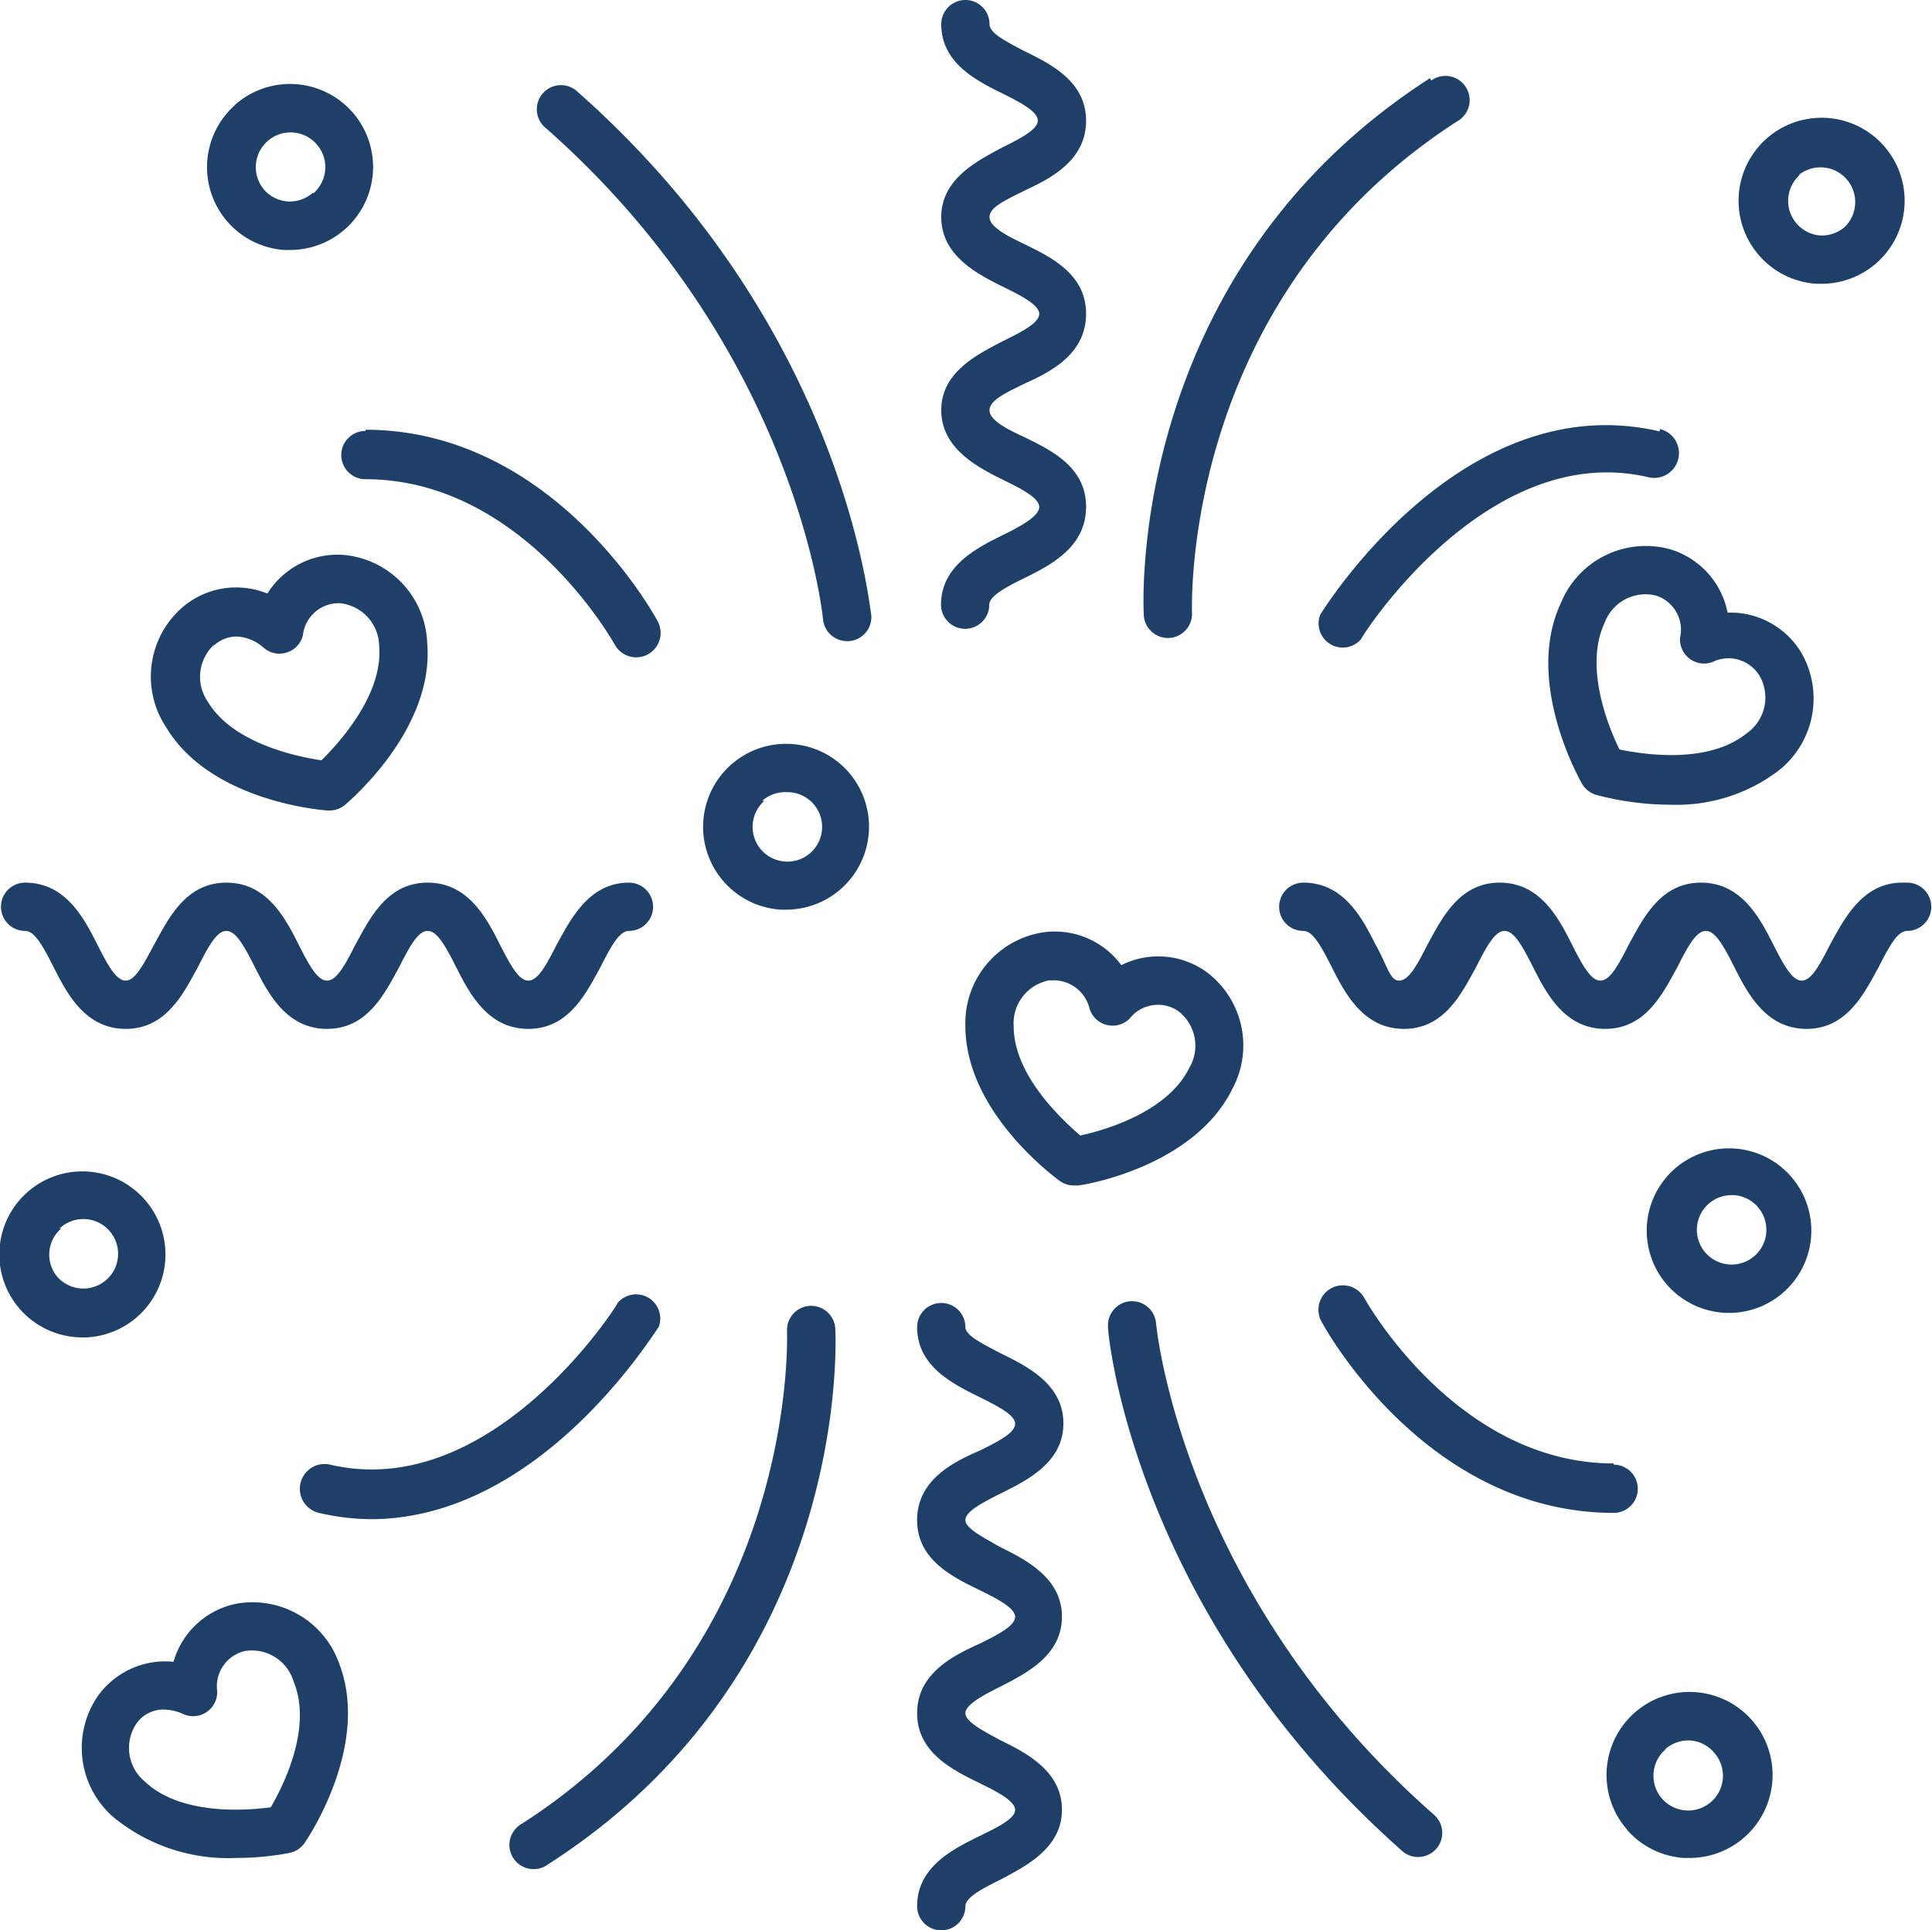<svg xmlns="http://www.w3.org/2000/svg" viewBox="0 0 80.05 80"><defs><style>.cls-1{fill:#1e3f68;}</style></defs><title>Fichier 1</title><g id="Calque_2" data-name="Calque 2"><g id="Calque_1-2" data-name="Calque 1"><g id="Calque_2-2" data-name="Calque 2"><g id="Calque_1-2-2" data-name="Calque 1-2"><path class="cls-1" d="M43.16,38.65A3.8,3.8,0,0,0,40,42.52c0,3.59,3.76,6.31,3.92,6.43a1,1,0,0,0,.58.18h.15c.19,0,4.8-.74,6.41-4A3.8,3.8,0,0,0,50,40.29,3.41,3.41,0,0,0,46.46,40,3.42,3.42,0,0,0,43.16,38.65Zm5.67,3.26a1.81,1.81,0,0,1,.44,2.36c-.91,1.83-3.5,2.57-4.51,2.79C44,46.4,42,44.56,42,42.53a1.81,1.81,0,0,1,1.47-1.9h.25a1.53,1.53,0,0,1,1.43,1.19,1,1,0,0,0,1.65.4A1.49,1.49,0,0,1,48.83,41.91Z"/><path class="cls-1" d="M6.89,30.15c1.85,3.08,6.5,3.43,6.69,3.44h.07a1,1,0,0,0,.64-.23c.15-.13,3.72-3.13,3.41-6.71A3.8,3.8,0,0,0,14.26,23a3.42,3.42,0,0,0-3.18,1.6,3.42,3.42,0,0,0-3.51.56A3.8,3.8,0,0,0,6.89,30.15Zm2-3.42a1.37,1.37,0,0,1,.9-.35,1.79,1.79,0,0,1,1.14.47,1,1,0,0,0,1.62-.52A1.49,1.49,0,0,1,14.1,25a1.81,1.81,0,0,1,1.61,1.78c.17,2-1.65,4-2.39,4.73-1-.15-3.67-.69-4.71-2.43a1.81,1.81,0,0,1,.25-2.35Z"/><path class="cls-1" d="M69.15,22.75A3.8,3.8,0,0,0,64.67,25c-1.52,3.25.78,7.31.88,7.48a1,1,0,0,0,.58.46,12,12,0,0,0,3.08.41A7,7,0,0,0,73.61,32a3.8,3.8,0,0,0,1.07-4.87,3.42,3.42,0,0,0-3.1-1.74A3.42,3.42,0,0,0,69.15,22.75Zm3.79,5.32a1.81,1.81,0,0,1-.58,2.33c-1.59,1.28-4.26.87-5.26.66-.45-.92-1.48-3.41-.61-5.26a1.81,1.81,0,0,1,2.12-1.12,1.49,1.49,0,0,1,1,1.76,1,1,0,0,0,1.34,1A1.5,1.5,0,0,1,72.94,28.07Z"/><path class="cls-1" d="M9.81,66.46a3.41,3.41,0,0,0-2.62,2.41A3.43,3.43,0,0,0,4,70.37a3.8,3.8,0,0,0,.7,4.94A7.49,7.49,0,0,0,9.8,77,11.76,11.76,0,0,0,12,76.79a1,1,0,0,0,.62-.41c.11-.16,2.72-4,1.45-7.39A3.81,3.81,0,0,0,9.81,66.46Zm1.41,8.44c-1,.14-3.72.34-5.2-1.05a1.81,1.81,0,0,1-.4-2.37,1.36,1.36,0,0,1,1.17-.63,2,2,0,0,1,.83.2A1,1,0,0,0,9,70.1a1.5,1.5,0,0,1,1.17-1.68,1.81,1.81,0,0,1,2,1.28C12.95,71.61,11.74,74,11.22,74.9Z"/><path class="cls-1" d="M9.73,4.36a3.44,3.44,0,0,0,2.05,6H12a3.44,3.44,0,1,0-2.28-6ZM12.95,8a1.44,1.44,0,0,1-1,.35,1.42,1.42,0,0,1-1-.48A1.44,1.44,0,1,1,13,8Z"/><path class="cls-1" d="M32.58,37.7A3.44,3.44,0,0,0,35.16,32h0a3.44,3.44,0,1,0-2.8,5.7Zm-1-4.51a1.43,1.43,0,0,1,1-.36h.09a1.44,1.44,0,1,1-1,.36Z"/><path class="cls-1" d="M3.47,55.43A3.44,3.44,0,0,0,6,49.72H6a3.44,3.44,0,1,0-2.8,5.7Zm-1-4.52a1.44,1.44,0,1,1-.1,2l0,0a1.43,1.43,0,0,1,.17-2Z"/><path class="cls-1" d="M23.87,3.75a1,1,0,0,0-1.32,1.5C33,14.42,34.09,25.55,34.1,25.66a1,1,0,0,0,1,.91h.09a1,1,0,0,0,.91-1.08C36,25,34.91,13.47,23.87,3.75Z"/><path class="cls-1" d="M59.25,3.24c-12.44,8-11.89,21.62-11.86,22.2a1,1,0,0,0,1,1h0a1,1,0,0,0,1-1h0c0-.13-.53-13,11-20.42a1,1,0,0,0-1-1.74l-.09.06Z"/><path class="cls-1" d="M15.14,17.86a1,1,0,0,0,0,2c6.53,0,10.3,6.8,10.34,6.87a1,1,0,0,0,1.76-1h0c-.17-.32-4.36-7.91-12.09-7.92Z"/><path class="cls-1" d="M68.77,17.88c-8.11-1.9-13.83,7.21-14.07,7.6a1,1,0,0,0,1.7,1c0-.08,5.21-8.28,11.91-6.7a1,1,0,1,0,.46-2Z"/><path class="cls-1" d="M67.42,75.84h0A3.42,3.42,0,0,0,69.78,77H70a3.44,3.44,0,1,0-2.58-1.17ZM69,72.49a1.45,1.45,0,0,1,1-.36,1.42,1.42,0,0,1,1,.48,1.44,1.44,0,1,1-2-.1l0,0Z"/><path class="cls-1" d="M75.26,11.76h.22A3.44,3.44,0,1,0,72.9,10.6h0A3.42,3.42,0,0,0,75.26,11.76Zm-.73-4.51a1.44,1.44,0,0,1,1.9,2.16,1.46,1.46,0,0,1-1,.35,1.44,1.44,0,0,1-.86-2.51Z"/><path class="cls-1" d="M71.75,54.41a3.41,3.41,0,1,0-.22,0Zm-1.44-3.53a1.44,1.44,0,0,1,1.43-1.35h.09a1.44,1.44,0,1,1-1.52,1.35h0Z"/><path class="cls-1" d="M46.81,53.93a1,1,0,0,0-.9,1.07c0,.49,1.19,12,12.22,21.74a1,1,0,0,0,1.32-1.5C49,66.08,47.91,55,47.9,54.84a1,1,0,0,0-1.08-.91Z"/><path class="cls-1" d="M34.61,55.07a1,1,0,0,0-2,.1c0,.13.5,13.06-11,20.42a1,1,0,1,0,1,1.74l.09-.06C35.19,69.27,34.64,55.65,34.61,55.07Z"/><path class="cls-1" d="M66.86,60.65c-6.53,0-10.3-6.8-10.34-6.87a1,1,0,0,0-1.76,1c.17.32,4.36,7.91,12.1,7.92h0a1,1,0,0,0,0-2Z"/><path class="cls-1" d="M27.29,55a1,1,0,0,0-1.7-1c0,.08-5.21,8.27-11.91,6.7a1,1,0,0,0-.46,2h0a9.71,9.71,0,0,0,2.23.26C22.37,62.89,27,55.38,27.29,55Z"/><path class="cls-1" d="M5.21,40.64c-.39,0-.73-.61-1.17-1.48-.55-1.09-1.31-2.58-3-2.58a1,1,0,1,0,0,2c.39,0,.73.61,1.17,1.48.55,1.09,1.31,2.58,3,2.58s2.4-1.49,3-2.58c.44-.87.78-1.48,1.17-1.48s.73.61,1.17,1.48c.55,1.09,1.31,2.58,3,2.58s2.4-1.49,3-2.58c.44-.87.78-1.48,1.17-1.48s.73.61,1.17,1.48c.55,1.09,1.31,2.58,3,2.58s2.4-1.49,3-2.58c.44-.87.78-1.48,1.17-1.48a1,1,0,1,0,0-2c-1.65,0-2.4,1.49-3,2.58-.44.87-.78,1.48-1.17,1.48s-.73-.62-1.17-1.48c-.55-1.09-1.31-2.58-3-2.58s-2.4,1.49-3,2.58c-.44.87-.78,1.48-1.17,1.48s-.73-.61-1.17-1.48c-.55-1.09-1.31-2.58-3-2.58s-2.4,1.49-3,2.58C5.93,40,5.59,40.64,5.21,40.64Z"/><path class="cls-1" d="M78.82,36.58c-1.65,0-2.4,1.49-3,2.58-.44.87-.78,1.48-1.17,1.48s-.73-.62-1.17-1.48c-.55-1.09-1.31-2.58-3-2.58s-2.4,1.49-3,2.58c-.44.87-.78,1.48-1.17,1.48s-.73-.61-1.17-1.48c-.55-1.09-1.31-2.58-3-2.58s-2.4,1.49-3,2.58c-.44.87-.78,1.48-1.17,1.48S57.48,40,57,39.16c-.55-1.09-1.31-2.58-3-2.58a1,1,0,0,0,0,2c.39,0,.73.61,1.17,1.48.55,1.09,1.31,2.58,3,2.58s2.4-1.49,3-2.58c.44-.87.78-1.48,1.17-1.48s.73.61,1.17,1.48c.55,1.09,1.31,2.58,3,2.58s2.4-1.49,3-2.58c.44-.87.78-1.48,1.17-1.48s.73.61,1.17,1.48c.55,1.09,1.31,2.58,3,2.58s2.4-1.49,3-2.58c.44-.87.78-1.48,1.17-1.48a1,1,0,0,0,0-2Z"/><path class="cls-1" d="M41.58,22.16c-1.09.54-2.59,1.28-2.59,2.9a1,1,0,0,0,2,0c0-.38.78-.77,1.47-1.11C43.55,23.41,45,22.67,45,21s-1.49-2.36-2.59-2.9C41.78,17.81,41,17.43,41,17s.78-.77,1.47-1.11C43.56,15.4,45,14.66,45,13s-1.49-2.36-2.59-2.9C41.78,9.8,41,9.41,41,9s.61-.68,1.47-1.11C43.56,7.38,45,6.64,45,5s-1.49-2.36-2.59-2.9C41.61,1.68,41,1.36,41,1a1,1,0,0,0-2,0c0,1.63,1.49,2.36,2.59,2.9C42.45,4.33,43,4.66,43,5s-.61.69-1.47,1.11C40.49,6.67,39,7.41,39,9s1.49,2.36,2.59,2.9c.69.34,1.47.73,1.47,1.11s-.78.77-1.47,1.11C40.49,14.69,39,15.42,39,17s1.49,2.36,2.59,2.9c.69.34,1.47.73,1.47,1.11S42.28,21.82,41.58,22.16Z"/><path class="cls-1" d="M40.57,76.1C39.48,76.64,38,77.37,38,79a1,1,0,0,0,2,0c0-.38.78-.77,1.47-1.11,1-.54,2.53-1.28,2.53-2.89s-1.49-2.36-2.59-2.9C40.77,71.75,40,71.36,40,71s.78-.77,1.47-1.11C42.55,69.33,44,68.6,44,67s-1.49-2.36-2.59-2.9C40.77,63.73,40,63.34,40,63s.61-.68,1.47-1.11c1.09-.54,2.59-1.28,2.59-2.9s-1.49-2.36-2.59-2.9C40.64,55.66,40,55.33,40,55a1,1,0,0,0-2,0c0,1.63,1.49,2.36,2.59,2.9.86.43,1.47.76,1.47,1.11s-.61.69-1.47,1.11C39.48,60.6,38,61.34,38,63s1.49,2.36,2.59,2.9c.69.34,1.47.73,1.47,1.11s-.78.77-1.47,1.11C39.48,68.62,38,69.36,38,71s1.49,2.36,2.59,2.9c.69.34,1.47.73,1.47,1.11S41.26,75.76,40.57,76.1Z"/></g></g></g></g></svg>